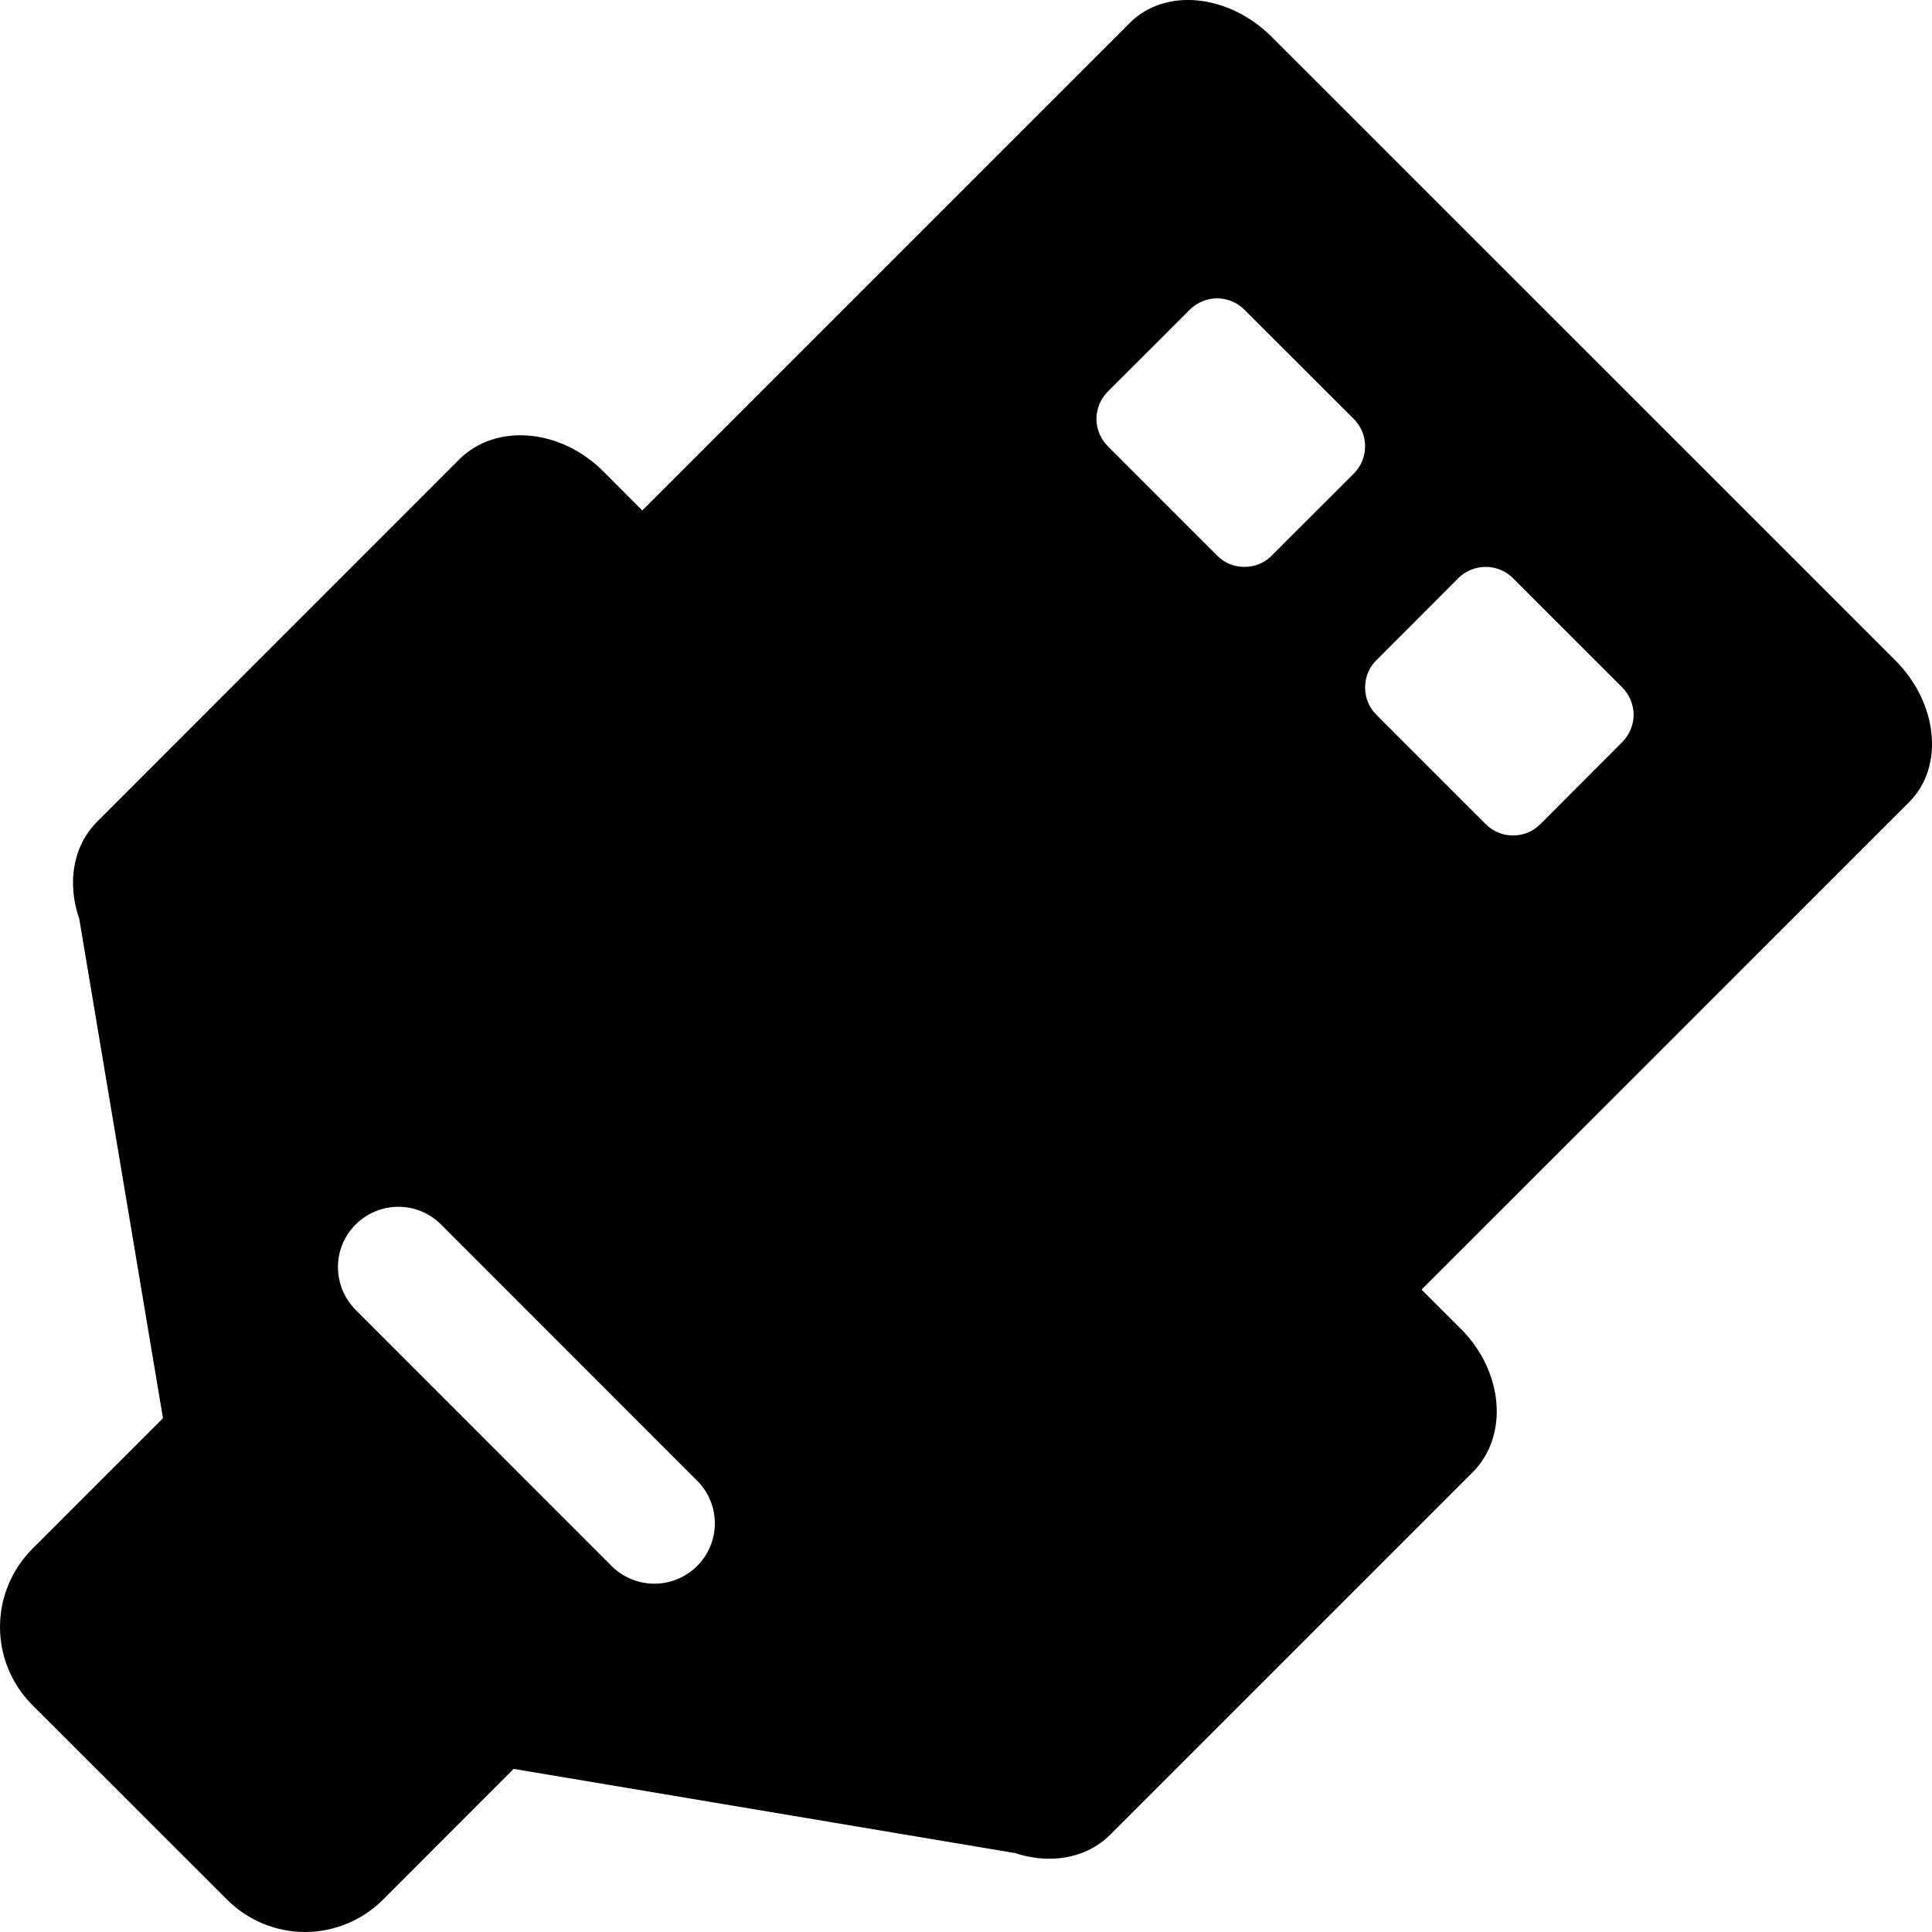 <svg width="14" height="14" viewBox="0 0 14 14" fill="none" xmlns="http://www.w3.org/2000/svg">
<path d="M10.584 9.628L10.301 9.345L13.835 5.812C14.09 5.556 14.045 5.096 13.733 4.784L9.215 0.267C8.903 -0.044 8.443 -0.091 8.187 0.166L4.654 3.699L4.372 3.416C4.06 3.104 3.593 3.066 3.329 3.328L0.704 5.954C0.527 6.132 0.486 6.401 0.573 6.654V6.65L1.181 10.277L0.233 11.225C0.084 11.375 0 11.578 0 11.789C0 12.001 0.084 12.204 0.233 12.354L1.646 13.766C1.72 13.84 1.808 13.899 1.905 13.939C2.002 13.979 2.105 14 2.21 14C2.315 14 2.419 13.979 2.516 13.939C2.613 13.899 2.701 13.84 2.775 13.766L3.722 12.818L7.349 13.427L7.347 13.425C7.599 13.512 7.868 13.472 8.046 13.294L10.671 10.669C10.935 10.405 10.896 9.939 10.584 9.627V9.628ZM3.201 8.878L5.057 10.735C5.137 10.817 5.181 10.928 5.18 11.043C5.179 11.157 5.133 11.267 5.051 11.348C4.97 11.429 4.861 11.475 4.746 11.476C4.631 11.477 4.521 11.433 4.438 11.354L2.583 9.498C2.541 9.457 2.508 9.409 2.485 9.356C2.462 9.302 2.45 9.245 2.449 9.187C2.448 9.129 2.459 9.071 2.481 9.017C2.503 8.963 2.536 8.915 2.577 8.873C2.618 8.832 2.667 8.8 2.72 8.778C2.774 8.756 2.832 8.744 2.89 8.745C2.948 8.745 3.005 8.757 3.059 8.78C3.112 8.803 3.16 8.836 3.201 8.878ZM9.216 4.026C9.19 4.052 9.159 4.073 9.125 4.087C9.091 4.101 9.055 4.108 9.018 4.108C8.981 4.108 8.944 4.101 8.91 4.087C8.876 4.073 8.846 4.052 8.82 4.026L8.028 3.234C8.002 3.208 7.981 3.177 7.967 3.143C7.953 3.109 7.945 3.072 7.945 3.036C7.945 2.999 7.953 2.962 7.967 2.928C7.981 2.894 8.002 2.863 8.028 2.837L8.622 2.244C8.674 2.192 8.745 2.162 8.82 2.162C8.894 2.162 8.965 2.192 9.017 2.244L9.81 3.036C9.863 3.089 9.892 3.16 9.892 3.234C9.892 3.308 9.863 3.379 9.81 3.432L9.215 4.026H9.216ZM11.162 5.972C11.136 5.998 11.105 6.019 11.071 6.033C11.037 6.047 11.001 6.054 10.964 6.054C10.927 6.054 10.891 6.047 10.857 6.033C10.823 6.019 10.792 5.998 10.766 5.972L9.974 5.18C9.948 5.154 9.927 5.123 9.913 5.089C9.899 5.055 9.892 5.019 9.892 4.982C9.892 4.945 9.899 4.909 9.913 4.874C9.927 4.84 9.948 4.81 9.974 4.784L10.568 4.189C10.62 4.137 10.692 4.108 10.766 4.108C10.84 4.108 10.911 4.137 10.963 4.189L11.755 4.981C11.781 5.007 11.802 5.038 11.816 5.072C11.83 5.106 11.838 5.143 11.838 5.18C11.838 5.216 11.83 5.253 11.816 5.287C11.802 5.321 11.781 5.352 11.755 5.378L11.162 5.972Z" fill="currentColor"/>
</svg>
